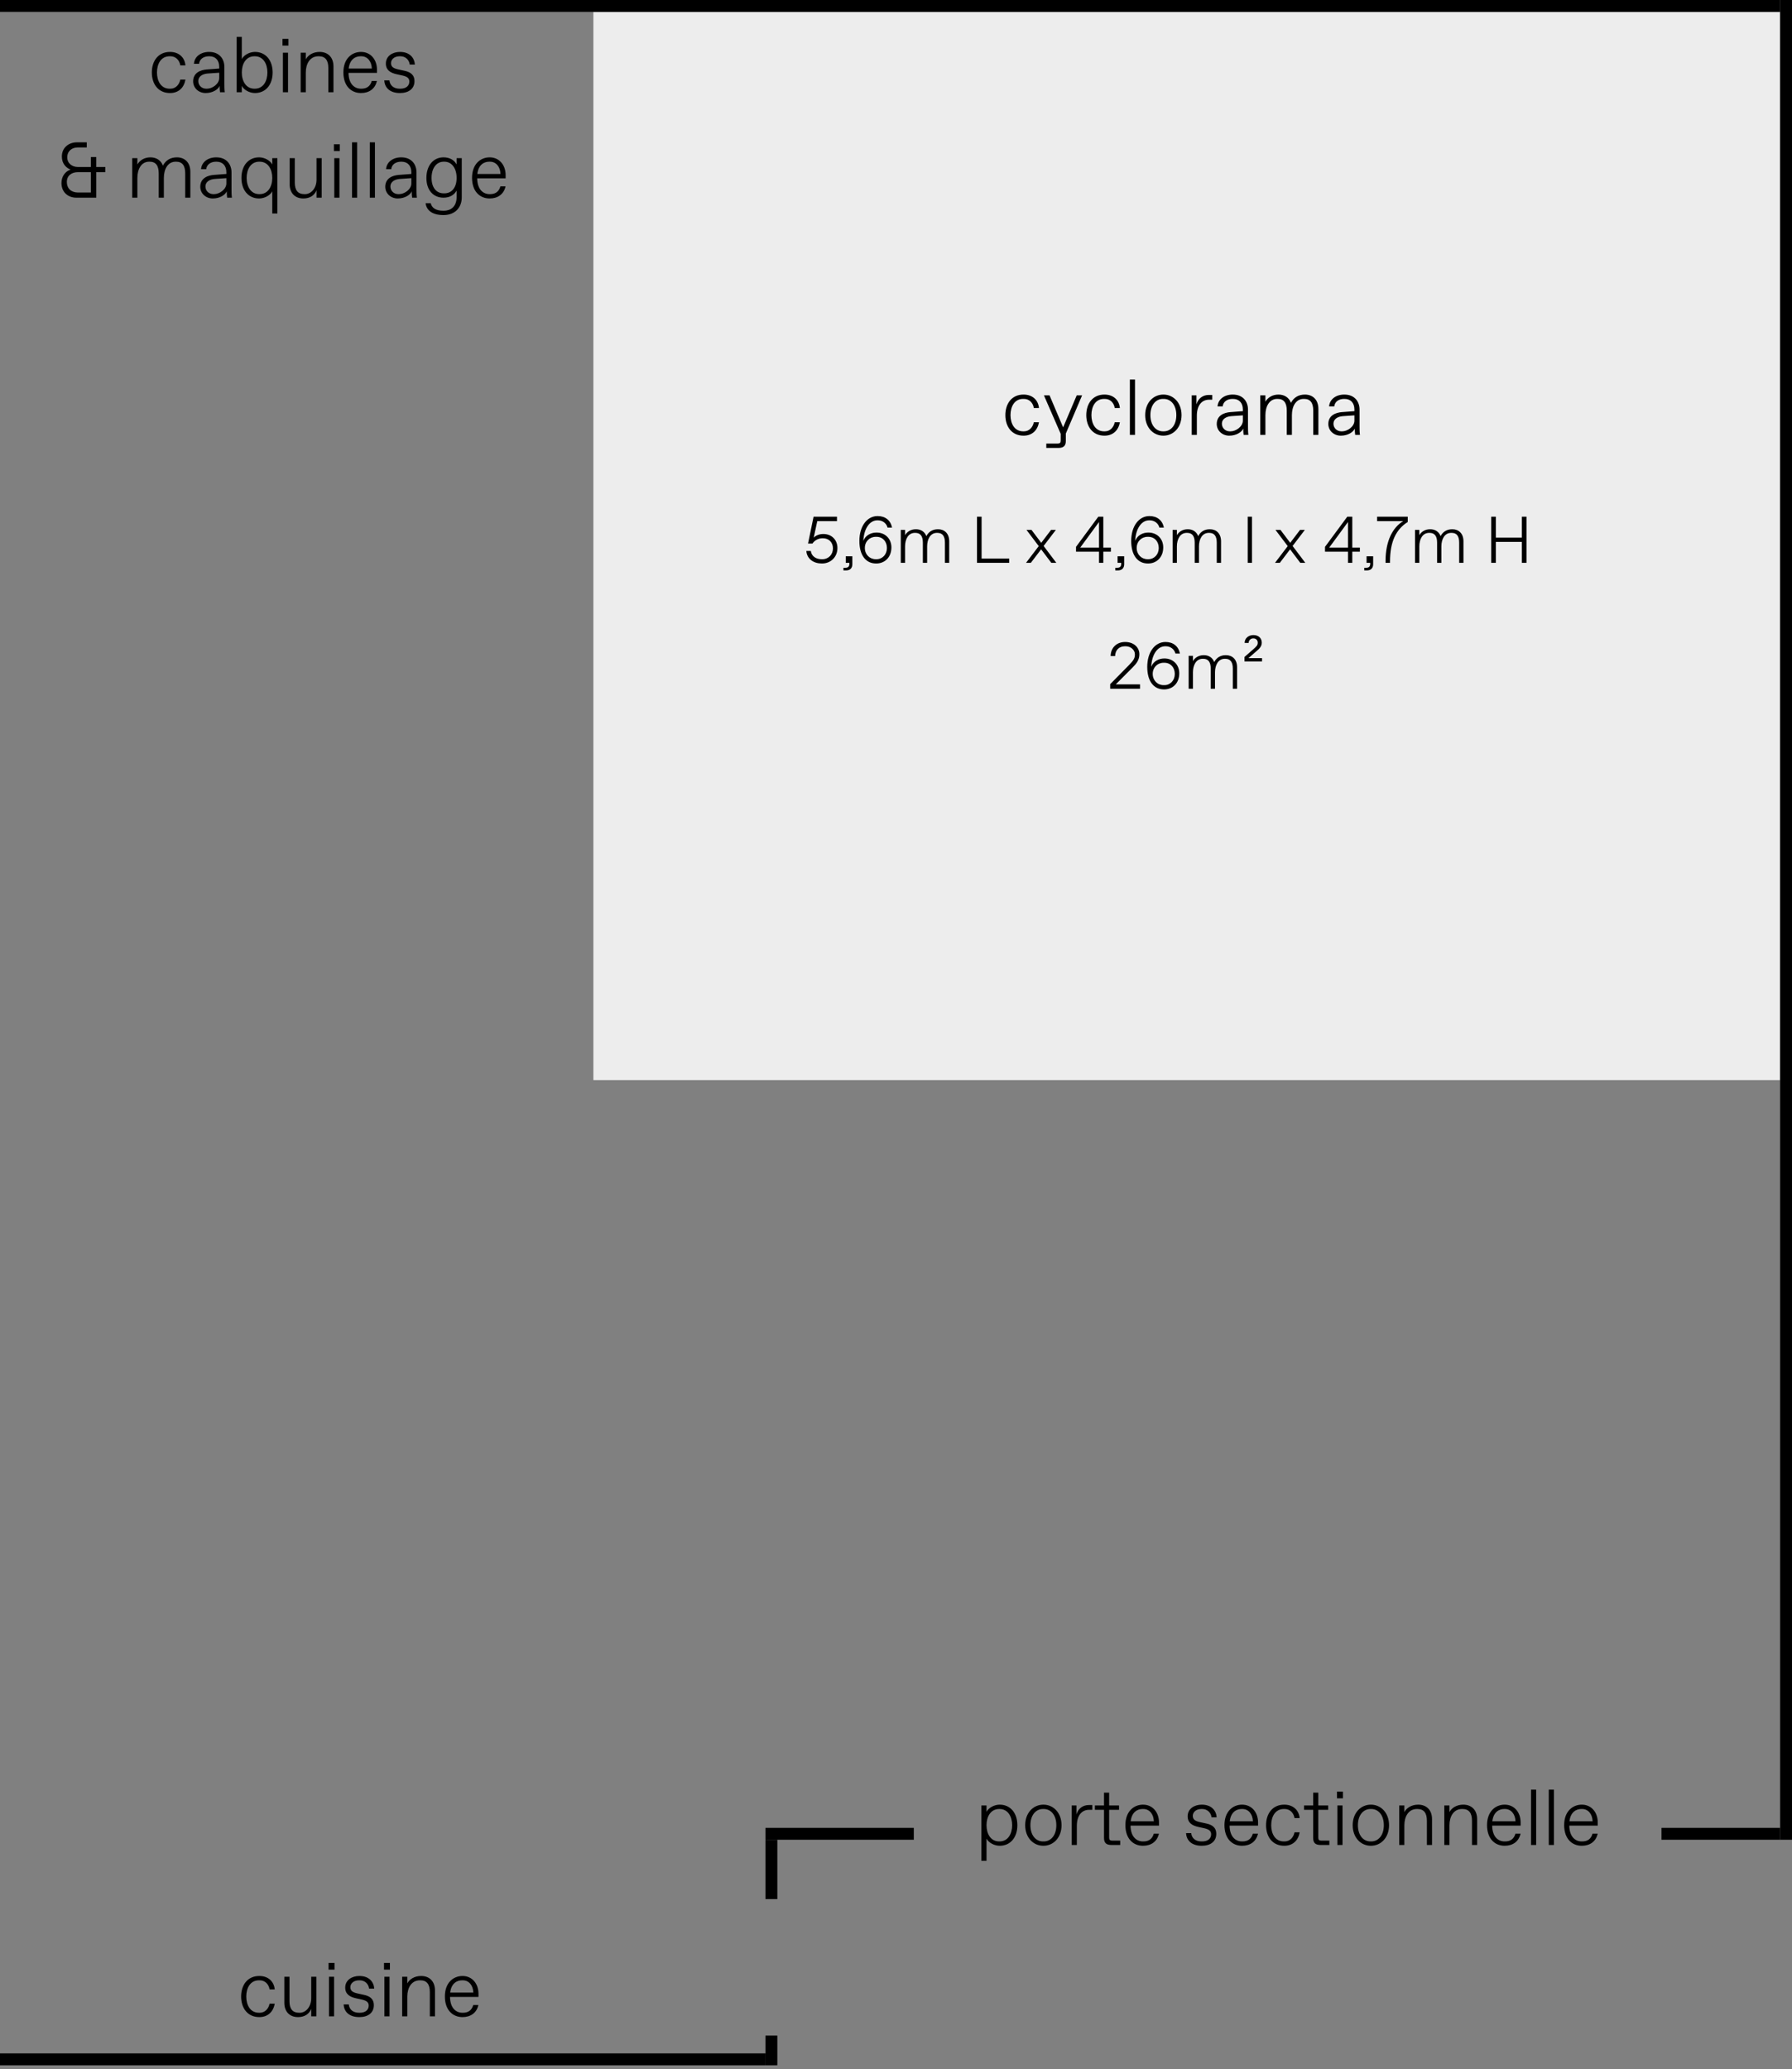 <svg width="136" height="157" viewBox="0 0 136 157" fill="none" xmlns="http://www.w3.org/2000/svg">
<rect x="0" y="0" width="136" height="157" fill="#808080" stroke="none"/>
<rect x="45.033" y="0.901" width="90.066" height="81.06" fill="#EDEDED"/>
<rect width="135.099" height="0.901" fill="black"/>
<rect x="135.1" y="139.603" width="139.603" height="0.901" transform="rotate(-90 135.1 139.603)" fill="black"/>
<rect x="135.1" y="139.603" width="9.007" height="0.901" transform="rotate(180 135.1 139.603)" fill="black"/>
<rect x="69.351" y="139.603" width="11.258" height="0.901" transform="rotate(180 69.351 139.603)" fill="black"/>
<rect x="58.093" y="144.106" width="4.503" height="0.901" transform="rotate(-90 58.093 144.106)" fill="black"/>
<rect x="58.093" y="156.715" width="2.252" height="0.901" transform="rotate(-90 58.093 156.715)" fill="black"/>
<rect y="155.815" width="58.093" height="0.901" fill="black"/>
<path d="M77.68 33.06C78.328 33.06 78.742 32.658 78.85 32.04H78.46C78.382 32.424 78.112 32.73 77.71 32.73H77.65C76.996 32.73 76.69 32.154 76.69 31.5C76.69 30.846 76.996 30.27 77.65 30.27H77.71C78.112 30.27 78.394 30.558 78.46 30.96H78.85C78.79 30.33 78.328 29.94 77.68 29.94C76.792 29.94 76.3 30.618 76.3 31.5C76.3 32.382 76.792 33.06 77.68 33.06ZM81.716 30L80.684 32.43L79.652 30H79.226L80.498 32.916V33.42C80.498 33.6 80.438 33.66 80.258 33.66H79.406V33.99H80.318C80.708 33.99 80.888 33.834 80.888 33.468V32.898L82.124 30H81.716ZM83.821 33.06C84.469 33.06 84.883 32.658 84.991 32.04H84.601C84.523 32.424 84.253 32.73 83.851 32.73H83.791C83.137 32.73 82.831 32.154 82.831 31.5C82.831 30.846 83.137 30.27 83.791 30.27H83.851C84.253 30.27 84.535 30.558 84.601 30.96H84.991C84.931 30.33 84.469 29.94 83.821 29.94C82.933 29.94 82.441 30.618 82.441 31.5C82.441 32.382 82.933 33.06 83.821 33.06ZM86.139 33V28.8H85.749V33H86.139ZM88.291 33.06C89.065 33.06 89.671 32.43 89.671 31.5C89.671 30.57 89.065 29.94 88.291 29.94C87.517 29.94 86.911 30.57 86.911 31.5C86.911 32.43 87.517 33.06 88.291 33.06ZM88.261 32.73C87.721 32.73 87.307 32.268 87.307 31.5C87.307 30.732 87.721 30.27 88.261 30.27H88.321C88.861 30.27 89.275 30.732 89.275 31.5C89.275 32.268 88.861 32.73 88.321 32.73H88.261ZM90.833 33V31.542C90.833 30.786 91.187 30.33 91.763 30.33H92.003V29.97H91.733C91.319 29.97 90.941 30.204 90.803 30.684V30H90.443V33H90.833ZM93.291 33.06C93.819 33.06 94.233 32.796 94.353 32.52C94.353 32.682 94.359 32.868 94.383 33H94.743C94.713 32.79 94.713 32.52 94.713 32.34V31.08C94.713 30.468 94.335 29.94 93.555 29.94C92.913 29.94 92.439 30.306 92.403 30.84H92.793C92.835 30.462 93.159 30.27 93.543 30.27H93.573C94.035 30.27 94.323 30.564 94.323 31.08V31.2L93.375 31.272C92.913 31.308 92.343 31.512 92.343 32.172C92.343 32.682 92.763 33.06 93.291 33.06ZM93.333 32.73C92.991 32.73 92.733 32.478 92.733 32.148C92.733 31.818 93.027 31.608 93.453 31.578L94.323 31.518V31.92C94.323 32.364 93.807 32.73 93.393 32.73H93.333ZM96.036 33V31.5C96.036 30.852 96.324 30.27 96.93 30.27H96.966C97.428 30.27 97.656 30.558 97.656 31.158V33H98.046V31.5C98.046 30.852 98.334 30.27 98.94 30.27H98.976C99.438 30.27 99.666 30.558 99.666 31.158V33H100.056V31.038C100.056 30.318 99.618 29.94 99.036 29.94C98.55 29.94 98.184 30.162 97.974 30.57C97.824 30.156 97.464 29.94 97.026 29.94C96.564 29.94 96.216 30.168 96.036 30.48V30H95.646V33H96.036ZM101.758 33.06C102.286 33.06 102.7 32.796 102.82 32.52C102.82 32.682 102.826 32.868 102.85 33H103.21C103.18 32.79 103.18 32.52 103.18 32.34V31.08C103.18 30.468 102.802 29.94 102.022 29.94C101.38 29.94 100.906 30.306 100.87 30.84H101.26C101.302 30.462 101.626 30.27 102.01 30.27H102.04C102.502 30.27 102.79 30.564 102.79 31.08V31.2L101.842 31.272C101.38 31.308 100.81 31.512 100.81 32.172C100.81 32.682 101.23 33.06 101.758 33.06ZM101.8 32.73C101.458 32.73 101.2 32.478 101.2 32.148C101.2 31.818 101.494 31.608 101.92 31.578L102.79 31.518V31.92C102.79 32.364 102.274 32.73 101.86 32.73H101.8Z" fill="black"/>
<path d="M74.87 141.2V139.52C75.05 139.85 75.482 140.06 75.872 140.06C76.652 140.06 77.21 139.46 77.21 138.5C77.21 137.54 76.652 136.94 75.872 136.94C75.482 136.94 75.05 137.15 74.87 137.48V137H74.48V141.2H74.87ZM75.83 139.73C75.182 139.73 74.87 139.148 74.87 138.5C74.87 137.852 75.182 137.27 75.83 137.27H75.86C76.502 137.27 76.814 137.852 76.814 138.5C76.814 139.148 76.502 139.73 75.86 139.73H75.83ZM79.184 140.06C79.958 140.06 80.564 139.43 80.564 138.5C80.564 137.57 79.958 136.94 79.184 136.94C78.41 136.94 77.804 137.57 77.804 138.5C77.804 139.43 78.41 140.06 79.184 140.06ZM79.154 139.73C78.614 139.73 78.2 139.268 78.2 138.5C78.2 137.732 78.614 137.27 79.154 137.27H79.214C79.754 137.27 80.168 137.732 80.168 138.5C80.168 139.268 79.754 139.73 79.214 139.73H79.154ZM81.725 140V138.542C81.725 137.786 82.079 137.33 82.656 137.33H82.895V136.97H82.626C82.212 136.97 81.834 137.204 81.695 137.684V137H81.335V140H81.725ZM85.016 140V139.67H84.416C84.236 139.67 84.176 139.61 84.176 139.43V137.33H84.926V137H84.176V136.028H83.786V137H83.096V137.33H83.786V139.46C83.786 139.85 83.966 140 84.356 140H85.016ZM86.747 140.06C87.359 140.06 87.821 139.742 87.953 139.142H87.563C87.449 139.544 87.185 139.73 86.777 139.73H86.741C86.249 139.73 85.811 139.376 85.799 138.53H87.959V138.29C87.959 137.522 87.479 136.94 86.747 136.94C86.057 136.94 85.409 137.444 85.409 138.494C85.409 139.52 85.997 140.06 86.747 140.06ZM85.811 138.2C85.895 137.486 86.333 137.27 86.711 137.27H86.771C87.245 137.27 87.551 137.666 87.569 138.2H85.811ZM91.208 140.06C91.868 140.06 92.306 139.73 92.306 139.16C92.306 138.65 91.964 138.458 91.538 138.368L91.07 138.266C90.686 138.182 90.524 138.056 90.524 137.786C90.524 137.522 90.758 137.27 91.178 137.27H91.238C91.652 137.27 91.91 137.57 91.946 137.9H92.336C92.306 137.408 91.958 136.94 91.208 136.94C90.638 136.94 90.134 137.252 90.134 137.822C90.134 138.332 90.506 138.536 90.95 138.632L91.388 138.728C91.79 138.818 91.916 138.956 91.916 139.19C91.916 139.52 91.658 139.73 91.238 139.73H91.178C90.764 139.73 90.446 139.514 90.404 139.1H90.014C90.044 139.652 90.434 140.06 91.208 140.06ZM94.265 140.06C94.877 140.06 95.339 139.742 95.471 139.142H95.081C94.967 139.544 94.703 139.73 94.295 139.73H94.259C93.767 139.73 93.329 139.376 93.317 138.53H95.477V138.29C95.477 137.522 94.997 136.94 94.265 136.94C93.575 136.94 92.927 137.444 92.927 138.494C92.927 139.52 93.515 140.06 94.265 140.06ZM93.329 138.2C93.413 137.486 93.851 137.27 94.229 137.27H94.289C94.763 137.27 95.069 137.666 95.087 138.2H93.329ZM97.465 140.06C98.113 140.06 98.527 139.658 98.635 139.04H98.245C98.167 139.424 97.897 139.73 97.495 139.73H97.435C96.781 139.73 96.475 139.154 96.475 138.5C96.475 137.846 96.781 137.27 97.435 137.27H97.495C97.897 137.27 98.179 137.558 98.245 137.96H98.635C98.575 137.33 98.113 136.94 97.465 136.94C96.577 136.94 96.085 137.618 96.085 138.5C96.085 139.382 96.577 140.06 97.465 140.06ZM100.889 140V139.67H100.289C100.109 139.67 100.049 139.61 100.049 139.43V137.33H100.799V137H100.049V136.028H99.659V137H98.969V137.33H99.659V139.46C99.659 139.85 99.839 140 100.229 140H100.889ZM101.918 136.46V135.95H101.468V136.46H101.918ZM101.888 140V137H101.498V140H101.888ZM104.039 140.06C104.813 140.06 105.419 139.43 105.419 138.5C105.419 137.57 104.813 136.94 104.039 136.94C103.265 136.94 102.659 137.57 102.659 138.5C102.659 139.43 103.265 140.06 104.039 140.06ZM104.009 139.73C103.469 139.73 103.055 139.268 103.055 138.5C103.055 137.732 103.469 137.27 104.009 137.27H104.069C104.609 137.27 105.023 137.732 105.023 138.5C105.023 139.268 104.609 139.73 104.069 139.73H104.009ZM106.581 140V138.5C106.581 137.852 106.887 137.27 107.535 137.27H107.571C108.051 137.27 108.291 137.558 108.291 138.158V140H108.681V138.038C108.681 137.318 108.231 136.94 107.631 136.94C107.139 136.94 106.755 137.174 106.581 137.504V137H106.191V140H106.581ZM110.003 140V138.5C110.003 137.852 110.309 137.27 110.957 137.27H110.993C111.473 137.27 111.713 137.558 111.713 138.158V140H112.103V138.038C112.103 137.318 111.653 136.94 111.053 136.94C110.561 136.94 110.177 137.174 110.003 137.504V137H109.613V140H110.003ZM114.193 140.06C114.805 140.06 115.267 139.742 115.399 139.142H115.009C114.895 139.544 114.631 139.73 114.223 139.73H114.187C113.695 139.73 113.257 139.376 113.245 138.53H115.405V138.29C115.405 137.522 114.925 136.94 114.193 136.94C113.503 136.94 112.855 137.444 112.855 138.494C112.855 139.52 113.443 140.06 114.193 140.06ZM113.257 138.2C113.341 137.486 113.779 137.27 114.157 137.27H114.217C114.691 137.27 114.997 137.666 115.015 138.2H113.257ZM116.583 140V135.8H116.193V140H116.583ZM117.931 140V135.8H117.541V140H117.931ZM120.046 140.06C120.658 140.06 121.12 139.742 121.252 139.142H120.862C120.748 139.544 120.484 139.73 120.076 139.73H120.04C119.548 139.73 119.11 139.376 119.098 138.53H121.258V138.29C121.258 137.522 120.778 136.94 120.046 136.94C119.356 136.94 118.708 137.444 118.708 138.494C118.708 139.52 119.296 140.06 120.046 140.06ZM119.11 138.2C119.194 137.486 119.632 137.27 120.01 137.27H120.07C120.544 137.27 120.85 137.666 120.868 138.2H119.11Z" fill="black"/>
<path d="M19.68 153.06C20.328 153.06 20.742 152.658 20.85 152.04H20.46C20.382 152.424 20.112 152.73 19.71 152.73H19.65C18.996 152.73 18.69 152.154 18.69 151.5C18.69 150.846 18.996 150.27 19.65 150.27H19.71C20.112 150.27 20.394 150.558 20.46 150.96H20.85C20.79 150.33 20.328 149.94 19.68 149.94C18.792 149.94 18.3 150.618 18.3 151.5C18.3 152.382 18.792 153.06 19.68 153.06ZM22.617 153.06C23.109 153.06 23.463 152.832 23.619 152.436V153H24.009V150H23.619V151.62C23.619 152.316 23.187 152.73 22.749 152.73H22.689C22.209 152.73 21.969 152.436 21.969 151.86V150H21.579V151.98C21.579 152.61 21.951 153.06 22.617 153.06ZM25.386 149.46V148.95H24.936V149.46H25.386ZM25.356 153V150H24.966V153H25.356ZM27.274 153.06C27.934 153.06 28.372 152.73 28.372 152.16C28.372 151.65 28.03 151.458 27.604 151.368L27.136 151.266C26.752 151.182 26.59 151.056 26.59 150.786C26.59 150.522 26.824 150.27 27.244 150.27H27.304C27.718 150.27 27.976 150.57 28.012 150.9H28.402C28.372 150.408 28.024 149.94 27.274 149.94C26.704 149.94 26.2 150.252 26.2 150.822C26.2 151.332 26.572 151.536 27.016 151.632L27.454 151.728C27.856 151.818 27.982 151.956 27.982 152.19C27.982 152.52 27.724 152.73 27.304 152.73H27.244C26.83 152.73 26.512 152.514 26.47 152.1H26.08C26.11 152.652 26.5 153.06 27.274 153.06ZM29.593 149.46V148.95H29.143V149.46H29.593ZM29.563 153V150H29.173V153H29.563ZM30.911 153V151.5C30.911 150.852 31.217 150.27 31.865 150.27H31.901C32.381 150.27 32.621 150.558 32.621 151.158V153H33.011V151.038C33.011 150.318 32.561 149.94 31.961 149.94C31.469 149.94 31.085 150.174 30.911 150.504V150H30.521V153H30.911ZM35.101 153.06C35.713 153.06 36.175 152.742 36.307 152.142H35.917C35.803 152.544 35.539 152.73 35.131 152.73H35.095C34.603 152.73 34.165 152.376 34.153 151.53H36.313V151.29C36.313 150.522 35.833 149.94 35.101 149.94C34.411 149.94 33.763 150.444 33.763 151.494C33.763 152.52 34.351 153.06 35.101 153.06ZM34.165 151.2C34.249 150.486 34.687 150.27 35.065 150.27H35.125C35.599 150.27 35.905 150.666 35.923 151.2H34.165Z" fill="black"/>
<path d="M12.903 7.06C13.551 7.06 13.965 6.658 14.073 6.04H13.683C13.605 6.424 13.335 6.73 12.933 6.73H12.873C12.219 6.73 11.913 6.154 11.913 5.5C11.913 4.846 12.219 4.27 12.873 4.27H12.933C13.335 4.27 13.617 4.558 13.683 4.96H14.073C14.013 4.33 13.551 3.94 12.903 3.94C12.015 3.94 11.523 4.618 11.523 5.5C11.523 6.382 12.015 7.06 12.903 7.06ZM15.606 7.06C16.134 7.06 16.548 6.796 16.668 6.52C16.668 6.682 16.674 6.868 16.698 7H17.058C17.028 6.79 17.028 6.52 17.028 6.34V5.08C17.028 4.468 16.65 3.94 15.87 3.94C15.228 3.94 14.754 4.306 14.718 4.84H15.108C15.15 4.462 15.474 4.27 15.858 4.27H15.888C16.35 4.27 16.638 4.564 16.638 5.08V5.2L15.69 5.272C15.228 5.308 14.658 5.512 14.658 6.172C14.658 6.682 15.078 7.06 15.606 7.06ZM15.648 6.73C15.306 6.73 15.048 6.478 15.048 6.148C15.048 5.818 15.342 5.608 15.768 5.578L16.638 5.518V5.92C16.638 6.364 16.122 6.73 15.708 6.73H15.648ZM19.352 7.06C20.133 7.06 20.691 6.46 20.691 5.5C20.691 4.54 20.133 3.94 19.352 3.94C18.962 3.94 18.53 4.15 18.351 4.48V2.8H17.96V7H18.351V6.52C18.53 6.85 18.962 7.06 19.352 7.06ZM19.311 6.73C18.663 6.73 18.351 6.148 18.351 5.5C18.351 4.852 18.663 4.27 19.311 4.27H19.34C19.983 4.27 20.294 4.852 20.294 5.5C20.294 6.148 19.983 6.73 19.34 6.73H19.311ZM21.89 3.46V2.95H21.44V3.46H21.89ZM21.86 7V4H21.47V7H21.86ZM23.208 7V5.5C23.208 4.852 23.514 4.27 24.162 4.27H24.198C24.678 4.27 24.918 4.558 24.918 5.158V7H25.308V5.038C25.308 4.318 24.858 3.94 24.258 3.94C23.766 3.94 23.382 4.174 23.208 4.504V4H22.818V7H23.208ZM27.398 7.06C28.01 7.06 28.472 6.742 28.604 6.142H28.214C28.1 6.544 27.836 6.73 27.428 6.73H27.392C26.9 6.73 26.462 6.376 26.45 5.53H28.61V5.29C28.61 4.522 28.13 3.94 27.398 3.94C26.708 3.94 26.06 4.444 26.06 5.494C26.06 6.52 26.648 7.06 27.398 7.06ZM26.462 5.2C26.546 4.486 26.984 4.27 27.362 4.27H27.422C27.896 4.27 28.202 4.666 28.22 5.2H26.462ZM30.358 7.06C31.018 7.06 31.456 6.73 31.456 6.16C31.456 5.65 31.114 5.458 30.688 5.368L30.22 5.266C29.836 5.182 29.674 5.056 29.674 4.786C29.674 4.522 29.908 4.27 30.328 4.27H30.388C30.802 4.27 31.06 4.57 31.096 4.9H31.486C31.456 4.408 31.108 3.94 30.358 3.94C29.788 3.94 29.284 4.252 29.284 4.822C29.284 5.332 29.656 5.536 30.1 5.632L30.538 5.728C30.94 5.818 31.066 5.956 31.066 6.19C31.066 6.52 30.808 6.73 30.388 6.73H30.328C29.914 6.73 29.596 6.514 29.554 6.1H29.164C29.194 6.652 29.584 7.06 30.358 7.06ZM7.305 15V13.062H7.995V12.672H7.305V11.916H6.897V12.672H5.925C5.463 12.672 5.103 12.39 5.103 11.94C5.103 11.454 5.469 11.19 5.889 11.19H6.585V10.8H5.847C5.217 10.8 4.695 11.196 4.695 11.88C4.695 12.378 4.971 12.714 5.355 12.87C4.929 13.014 4.665 13.404 4.665 13.89C4.665 14.586 5.163 15 5.793 15H7.305ZM5.931 14.61C5.433 14.61 5.073 14.334 5.073 13.8C5.073 13.326 5.433 13.062 5.925 13.062H6.897V14.61H5.931ZM10.426 15V13.5C10.426 12.852 10.714 12.27 11.32 12.27H11.356C11.818 12.27 12.046 12.558 12.046 13.158V15H12.436V13.5C12.436 12.852 12.724 12.27 13.33 12.27H13.366C13.828 12.27 14.056 12.558 14.056 13.158V15H14.446V13.038C14.446 12.318 14.008 11.94 13.426 11.94C12.94 11.94 12.574 12.162 12.364 12.57C12.214 12.156 11.854 11.94 11.416 11.94C10.954 11.94 10.606 12.168 10.426 12.48V12H10.036V15H10.426ZM16.148 15.06C16.676 15.06 17.09 14.796 17.21 14.52C17.21 14.682 17.216 14.868 17.24 15H17.6C17.57 14.79 17.57 14.52 17.57 14.34V13.08C17.57 12.468 17.192 11.94 16.412 11.94C15.77 11.94 15.296 12.306 15.26 12.84H15.65C15.692 12.462 16.016 12.27 16.4 12.27H16.43C16.892 12.27 17.18 12.564 17.18 13.08V13.2L16.232 13.272C15.77 13.308 15.2 13.512 15.2 14.172C15.2 14.682 15.62 15.06 16.148 15.06ZM16.19 14.73C15.848 14.73 15.59 14.478 15.59 14.148C15.59 13.818 15.884 13.608 16.31 13.578L17.18 13.518V13.92C17.18 14.364 16.664 14.73 16.25 14.73H16.19ZM21.052 16.2V12H20.663V12.48C20.483 12.15 20.05 11.94 19.66 11.94C18.881 11.94 18.323 12.54 18.323 13.5C18.323 14.46 18.881 15.06 19.66 15.06C20.05 15.06 20.483 14.85 20.663 14.52V16.2H21.052ZM19.672 14.73C19.03 14.73 18.718 14.148 18.718 13.5C18.718 12.852 19.03 12.27 19.672 12.27H19.703C20.351 12.27 20.663 12.852 20.663 13.5C20.663 14.148 20.351 14.73 19.703 14.73H19.672ZM23.02 15.06C23.512 15.06 23.866 14.832 24.022 14.436V15H24.412V12H24.022V13.62C24.022 14.316 23.59 14.73 23.152 14.73H23.092C22.612 14.73 22.372 14.436 22.372 13.86V12H21.982V13.98C21.982 14.61 22.354 15.06 23.02 15.06ZM25.79 11.46V10.95H25.34V11.46H25.79ZM25.76 15V12H25.37V15H25.76ZM27.107 15V10.8H26.717V15H27.107ZM28.455 15V10.8H28.065V15H28.455ZM30.187 15.06C30.715 15.06 31.129 14.796 31.249 14.52C31.249 14.682 31.255 14.868 31.279 15H31.639C31.609 14.79 31.609 14.52 31.609 14.34V13.08C31.609 12.468 31.231 11.94 30.451 11.94C29.809 11.94 29.335 12.306 29.299 12.84H29.689C29.731 12.462 30.055 12.27 30.439 12.27H30.469C30.931 12.27 31.219 12.564 31.219 13.08V13.2L30.271 13.272C29.809 13.308 29.239 13.512 29.239 14.172C29.239 14.682 29.659 15.06 30.187 15.06ZM30.229 14.73C29.887 14.73 29.629 14.478 29.629 14.148C29.629 13.818 29.923 13.608 30.349 13.578L31.219 13.518V13.92C31.219 14.364 30.703 14.73 30.289 14.73H30.229ZM33.657 16.32C34.528 16.32 35.044 15.756 35.044 14.976V12H34.654V12.48C34.474 12.15 34.138 11.94 33.657 11.94C32.907 11.94 32.361 12.54 32.361 13.5C32.361 14.46 32.907 15 33.657 15C34.138 15 34.474 14.79 34.654 14.46V14.946C34.654 15.696 34.197 15.99 33.688 15.99H33.627C33.117 15.99 32.77 15.798 32.691 15.42H32.301C32.361 15.942 32.788 16.32 33.657 16.32ZM33.669 14.67C33.13 14.67 32.752 14.25 32.752 13.5C32.752 12.75 33.13 12.27 33.669 12.27H33.73C34.27 12.27 34.654 12.75 34.654 13.5C34.654 14.25 34.27 14.67 33.73 14.67H33.669ZM37.162 15.06C37.774 15.06 38.236 14.742 38.368 14.142H37.978C37.864 14.544 37.6 14.73 37.192 14.73H37.156C36.664 14.73 36.226 14.376 36.214 13.53H38.374V13.29C38.374 12.522 37.894 11.94 37.162 11.94C36.472 11.94 35.824 12.444 35.824 13.494C35.824 14.52 36.412 15.06 37.162 15.06ZM36.226 13.2C36.31 12.486 36.748 12.27 37.126 12.27H37.186C37.66 12.27 37.966 12.666 37.984 13.2H36.226Z" fill="black"/>
<path d="M62.38 42.76C63.04 42.76 63.555 42.275 63.555 41.584C63.555 40.984 63.135 40.52 62.485 40.52C62.195 40.52 61.93 40.62 61.755 40.794L62.025 39.544H63.52V39.209H61.745L61.325 41.245H61.66C61.83 40.98 62.15 40.844 62.41 40.844H62.46C62.905 40.844 63.215 41.16 63.215 41.609C63.215 42.08 62.885 42.434 62.405 42.434H62.355C61.94 42.434 61.59 42.219 61.535 41.809H61.195C61.245 42.434 61.765 42.76 62.38 42.76ZM64.212 43.285C64.517 43.285 64.687 43.109 64.687 42.809V42.209H64.187V42.709H64.462V42.785C64.462 42.984 64.362 43.084 64.162 43.084H64.012V43.285H64.212ZM66.521 40.41C66.121 40.41 65.696 40.599 65.521 41.039C65.566 40.114 65.996 39.484 66.581 39.484H66.631C66.981 39.484 67.276 39.705 67.361 40.035H67.701C67.591 39.48 67.186 39.16 66.606 39.16C65.796 39.16 65.221 39.934 65.221 41.05C65.221 42.105 65.686 42.76 66.496 42.76C67.146 42.76 67.651 42.289 67.651 41.539C67.651 40.885 67.186 40.41 66.521 40.41ZM66.466 42.434C65.991 42.434 65.636 42.069 65.636 41.58C65.636 41.094 65.991 40.734 66.466 40.734H66.516C67.001 40.734 67.311 41.099 67.311 41.584C67.311 42.075 66.971 42.434 66.516 42.434H66.466ZM68.688 42.709V41.459C68.688 40.919 68.928 40.434 69.433 40.434H69.463C69.848 40.434 70.038 40.675 70.038 41.175V42.709H70.363V41.459C70.363 40.919 70.603 40.434 71.108 40.434H71.138C71.523 40.434 71.713 40.675 71.713 41.175V42.709H72.038V41.075C72.038 40.474 71.673 40.16 71.188 40.16C70.783 40.16 70.478 40.344 70.303 40.684C70.178 40.34 69.878 40.16 69.513 40.16C69.128 40.16 68.838 40.349 68.688 40.609V40.209H68.363V42.709H68.688ZM76.591 42.709V42.385H74.496V39.209H74.146V42.709H76.591ZM78.233 42.709L79.013 41.684L79.788 42.709H80.168L79.203 41.429L80.133 40.209H79.768L79.023 41.19L78.283 40.209H77.903L78.833 41.44L77.868 42.709H78.233ZM83.733 42.709V41.864H84.308V41.55H83.733V39.209H83.353L81.663 41.495V41.864H83.408V42.709H83.733ZM83.408 39.609V41.55H81.983L83.408 39.609ZM84.842 43.285C85.147 43.285 85.317 43.109 85.317 42.809V42.209H84.817V42.709H85.092V42.785C85.092 42.984 84.992 43.084 84.792 43.084H84.642V43.285H84.842ZM87.15 40.41C86.751 40.41 86.326 40.599 86.15 41.039C86.195 40.114 86.626 39.484 87.21 39.484H87.26C87.611 39.484 87.906 39.705 87.99 40.035H88.331C88.221 39.48 87.816 39.16 87.236 39.16C86.425 39.16 85.85 39.934 85.85 41.05C85.85 42.105 86.316 42.76 87.126 42.76C87.775 42.76 88.281 42.289 88.281 41.539C88.281 40.885 87.816 40.41 87.15 40.41ZM87.096 42.434C86.621 42.434 86.266 42.069 86.266 41.58C86.266 41.094 86.621 40.734 87.096 40.734H87.145C87.63 40.734 87.941 41.099 87.941 41.584C87.941 42.075 87.6 42.434 87.145 42.434H87.096ZM89.318 42.709V41.459C89.318 40.919 89.558 40.434 90.063 40.434H90.093C90.478 40.434 90.668 40.675 90.668 41.175V42.709H90.993V41.459C90.993 40.919 91.233 40.434 91.738 40.434H91.768C92.153 40.434 92.343 40.675 92.343 41.175V42.709H92.668V41.075C92.668 40.474 92.303 40.16 91.818 40.16C91.413 40.16 91.108 40.344 90.933 40.684C90.808 40.34 90.508 40.16 90.143 40.16C89.758 40.16 89.468 40.349 89.318 40.609V40.209H88.993V42.709H89.318ZM95.016 42.709V39.209H94.691V42.709H95.016ZM97.129 42.709L97.909 41.684L98.684 42.709H99.064L98.099 41.429L99.029 40.209H98.664L97.919 41.19L97.179 40.209H96.799L97.729 41.44L96.764 42.709H97.129ZM102.629 42.709V41.864H103.204V41.55H102.629V39.209H102.249L100.559 41.495V41.864H102.304V42.709H102.629ZM102.304 39.609V41.55H100.879L102.304 39.609ZM103.738 43.285C104.043 43.285 104.213 43.109 104.213 42.809V42.209H103.713V42.709H103.988V42.785C103.988 42.984 103.888 43.084 103.688 43.084H103.538V43.285H103.738ZM104.513 39.544H106.498C105.698 40.01 105.153 41.05 105.153 42.565V42.709H105.493V42.609C105.493 41.084 105.958 40.164 106.838 39.609V39.209H104.513V39.544ZM107.716 42.709V41.459C107.716 40.919 107.956 40.434 108.461 40.434H108.491C108.876 40.434 109.066 40.675 109.066 41.175V42.709H109.391V41.459C109.391 40.919 109.631 40.434 110.136 40.434H110.166C110.551 40.434 110.741 40.675 110.741 41.175V42.709H111.066V41.075C111.066 40.474 110.701 40.16 110.216 40.16C109.811 40.16 109.506 40.344 109.331 40.684C109.206 40.34 108.906 40.16 108.541 40.16C108.156 40.16 107.866 40.349 107.716 40.609V40.209H107.391V42.709H107.716ZM113.524 42.709V41.12H115.499V42.709H115.849V39.209H115.499V40.794H113.524V39.209H113.174V42.709H113.524Z" fill="black"/>
<path d="M85.955 50.65C86.26 50.345 86.47 50.07 86.47 49.645C86.47 49.11 86.03 48.715 85.39 48.715C84.74 48.715 84.295 49.155 84.29 49.785H84.63C84.64 49.335 84.925 49.04 85.375 49.04H85.425C85.825 49.04 86.13 49.32 86.13 49.645C86.13 49.94 86.055 50.09 85.66 50.49L84.255 51.915V52.265H86.52V51.93H84.68L85.955 50.65ZM88.368 49.965C87.968 49.965 87.543 50.155 87.368 50.595C87.413 49.67 87.843 49.04 88.428 49.04H88.478C88.828 49.04 89.123 49.26 89.208 49.59H89.548C89.438 49.035 89.033 48.715 88.453 48.715C87.643 48.715 87.068 49.49 87.068 50.605C87.068 51.66 87.533 52.315 88.343 52.315C88.993 52.315 89.498 51.845 89.498 51.095C89.498 50.44 89.033 49.965 88.368 49.965ZM88.313 51.99C87.838 51.99 87.483 51.625 87.483 51.135C87.483 50.65 87.838 50.29 88.313 50.29H88.363C88.848 50.29 89.158 50.655 89.158 51.14C89.158 51.63 88.818 51.99 88.363 51.99H88.313ZM90.535 52.265V51.015C90.535 50.475 90.775 49.99 91.281 49.99H91.311C91.695 49.99 91.885 50.23 91.885 50.73V52.265H92.21V51.015C92.21 50.475 92.451 49.99 92.956 49.99H92.986C93.371 49.99 93.561 50.23 93.561 50.73V52.265H93.885V50.63C93.885 50.03 93.52 49.715 93.035 49.715C92.63 49.715 92.326 49.9 92.15 50.24C92.025 49.895 91.725 49.715 91.361 49.715C90.975 49.715 90.686 49.905 90.535 50.165V49.765H90.21V52.265H90.535ZM95.779 50.19V49.94H94.749L95.364 49.405C95.564 49.23 95.759 49.065 95.759 48.765C95.759 48.4 95.484 48.19 95.124 48.19C94.774 48.19 94.459 48.415 94.459 48.785H94.764C94.764 48.56 94.954 48.44 95.104 48.44H95.129C95.309 48.44 95.454 48.57 95.454 48.765C95.454 48.96 95.374 49.04 95.079 49.3L94.449 49.85V50.19H95.779Z" fill="black"/>
</svg>
